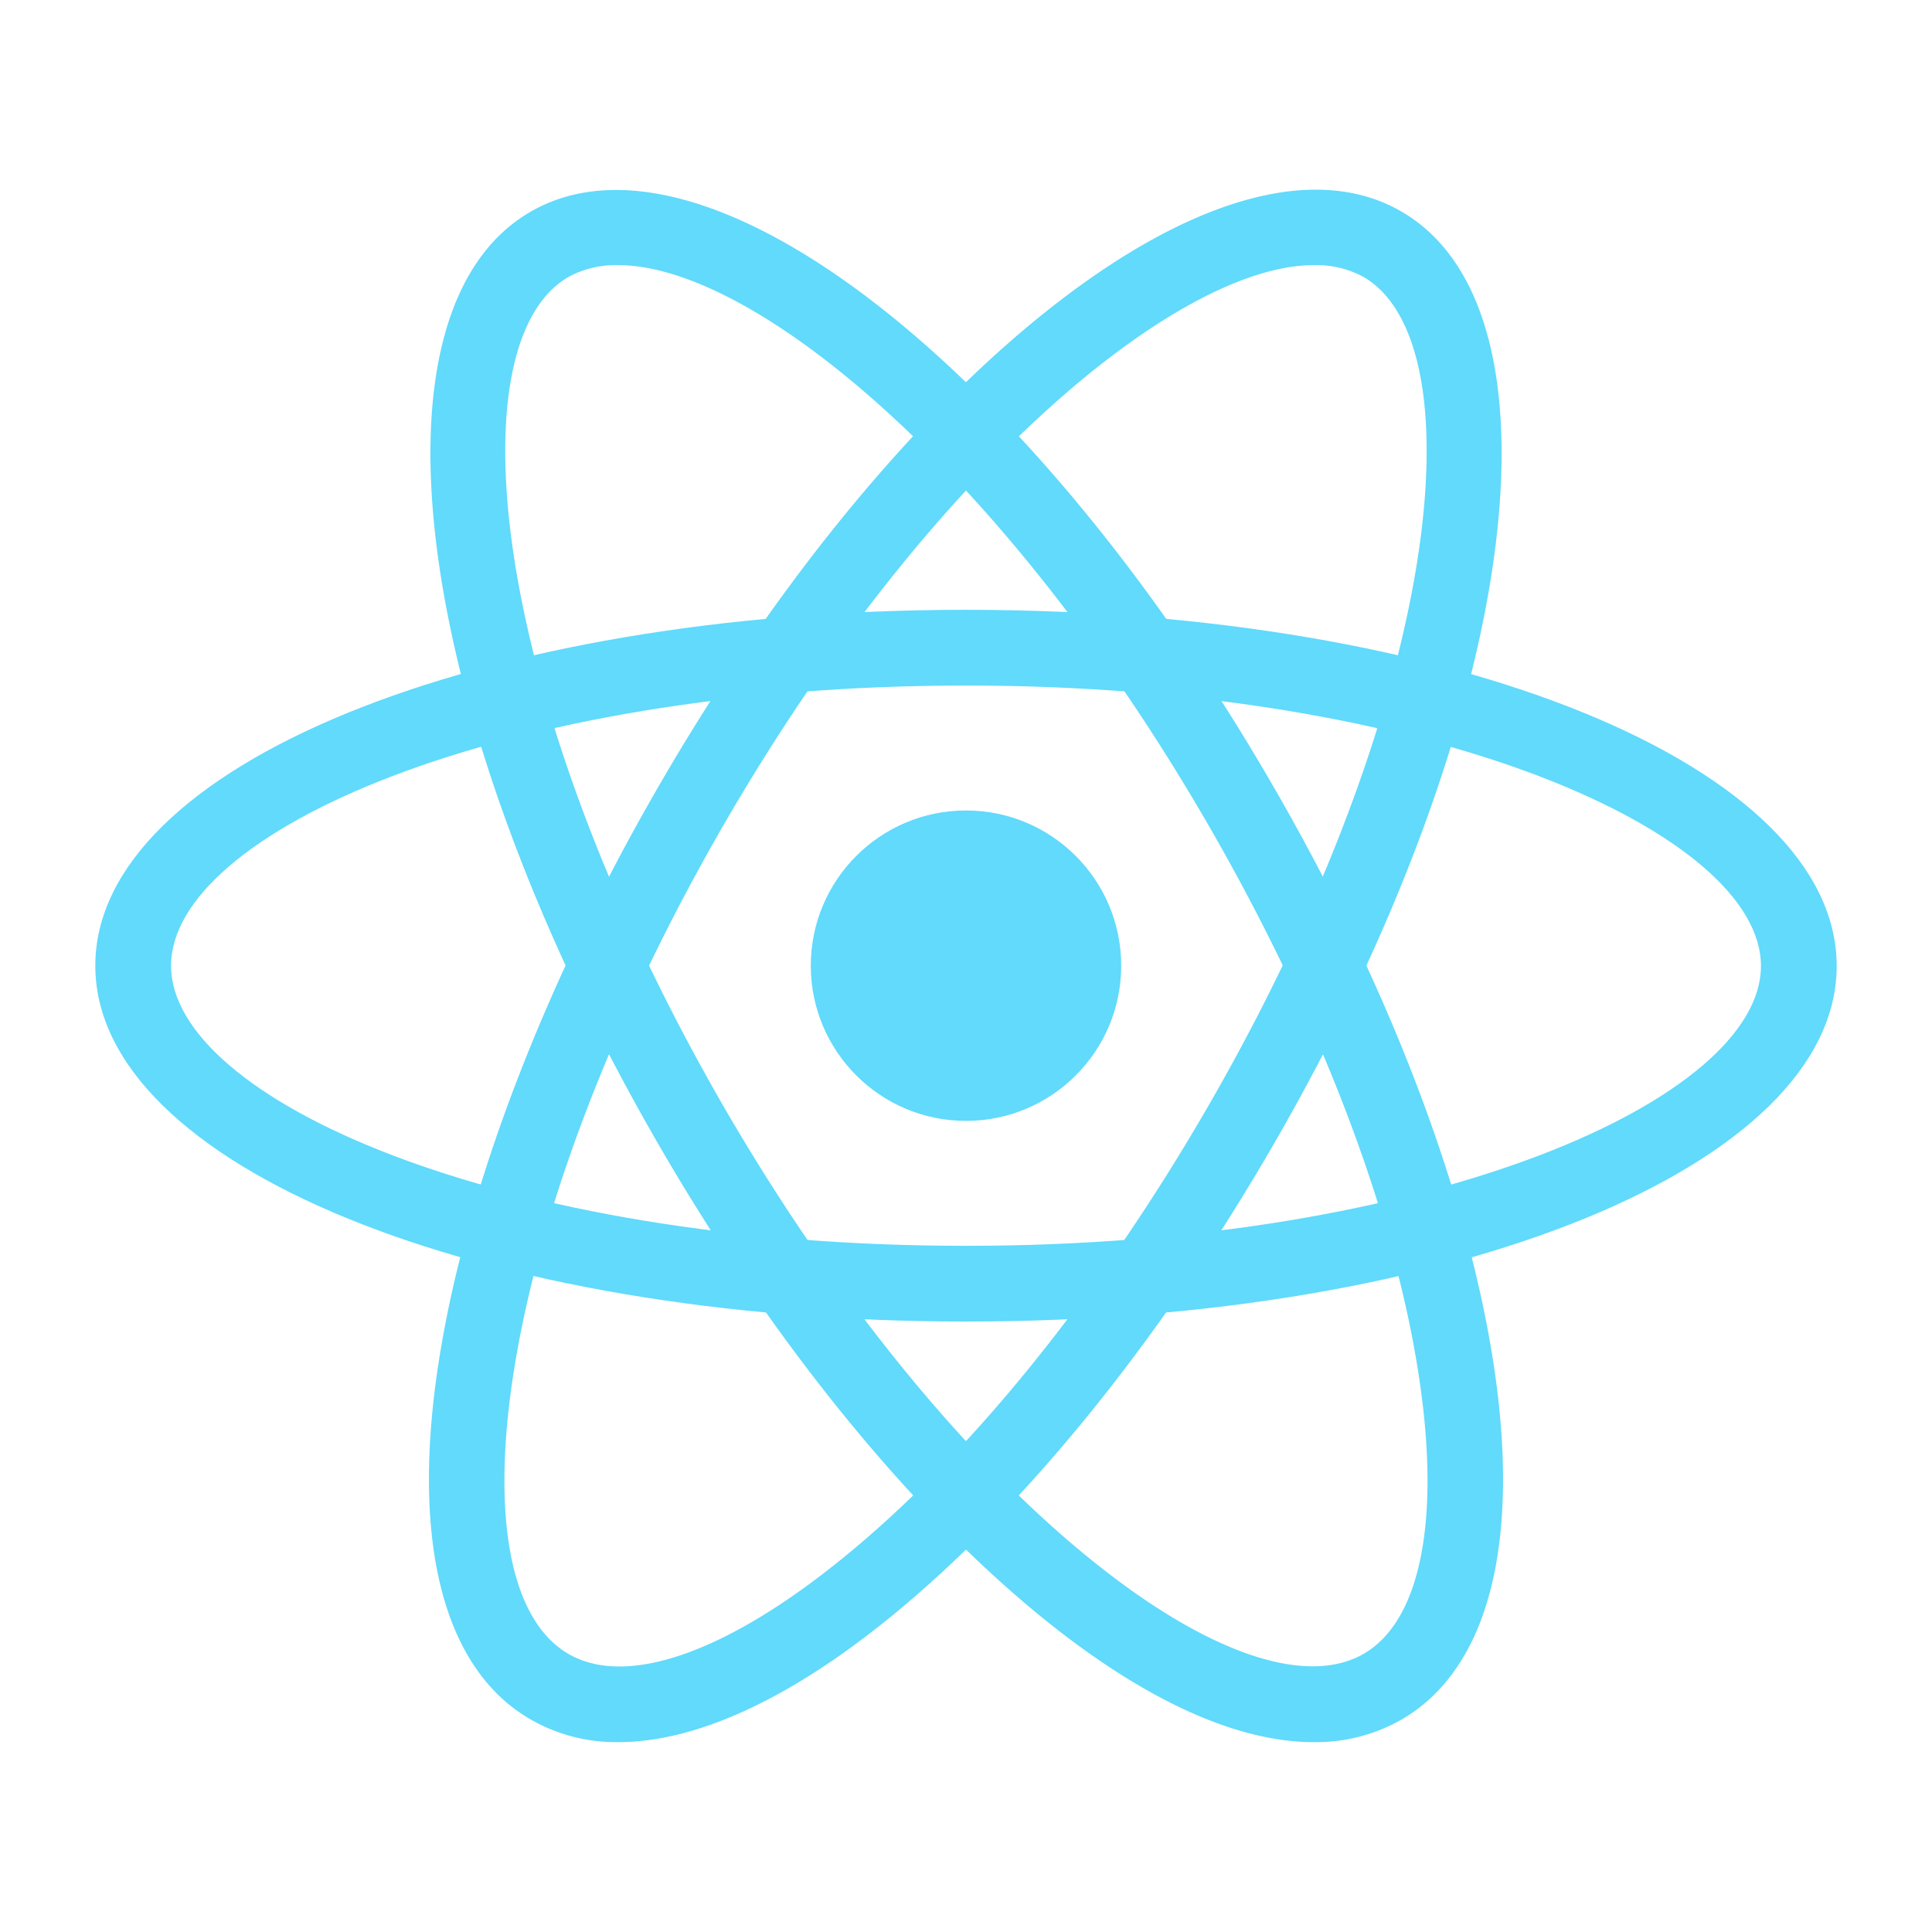 <svg id="Camada_1" data-name="Camada 1" xmlns="http://www.w3.org/2000/svg" viewBox="0 0 300 300"><defs><style>.cls-1{fill:#61dafb;}</style></defs><title>logo-react</title><circle class="cls-1" cx="150" cy="149.95" r="24.1"/><path class="cls-1" d="M150,205.21c-75.81,0-135.2-24.27-135.2-55.26S74.19,94.69,150,94.69,285.2,119,285.2,150,225.81,205.21,150,205.21Zm0-98.76c-72.75,0-123.44,22.93-123.44,43.5s50.69,43.5,123.44,43.5S273.44,170.52,273.44,150,222.75,106.45,150,106.45Z"/><path class="cls-1" d="M204,270.52c-12,0-26.46-6.58-42.19-19.36-20.83-16.93-42-43.06-59.63-73.58C64.24,111.93,55.57,48.36,82.4,32.87S160,56.68,197.85,122.33c17.62,30.51,29.66,61.92,33.91,88.43,4.55,28.4-.48,48.38-14.16,56.27A26.75,26.75,0,0,1,204,270.52ZM96,41.17A15.31,15.31,0,0,0,88.28,43c-17.81,10.3-12.32,65.66,24,128.67C129.25,201,149.45,226,169.19,242c18,14.62,33.51,20,42.53,14.82s12.1-21.34,8.43-44.24c-4-25.13-15.56-55.1-32.48-84.41h0C155.76,72.93,117,41.17,96,41.17Z"/><path class="cls-1" d="M96,270.52A26.75,26.75,0,0,1,82.4,267c-13.68-7.89-18.71-27.87-14.16-56.27,4.25-26.51,16.29-57.92,33.91-88.43,37.9-65.65,88.61-105,115.45-89.46s18.16,79.06-19.75,144.71h0c-17.62,30.52-38.8,56.65-59.63,73.58C122.49,263.94,108,270.52,96,270.52ZM204,41.17c-21,0-59.76,31.76-91.68,87-16.92,29.31-28.46,59.28-32.48,84.41-3.67,22.9-.6,39,8.43,44.24s24.53-.2,42.53-14.82c19.74-16,39.94-41,56.86-70.33C224,108.7,229.53,53.34,211.72,43A15.31,15.31,0,0,0,204,41.17Z"/></svg>